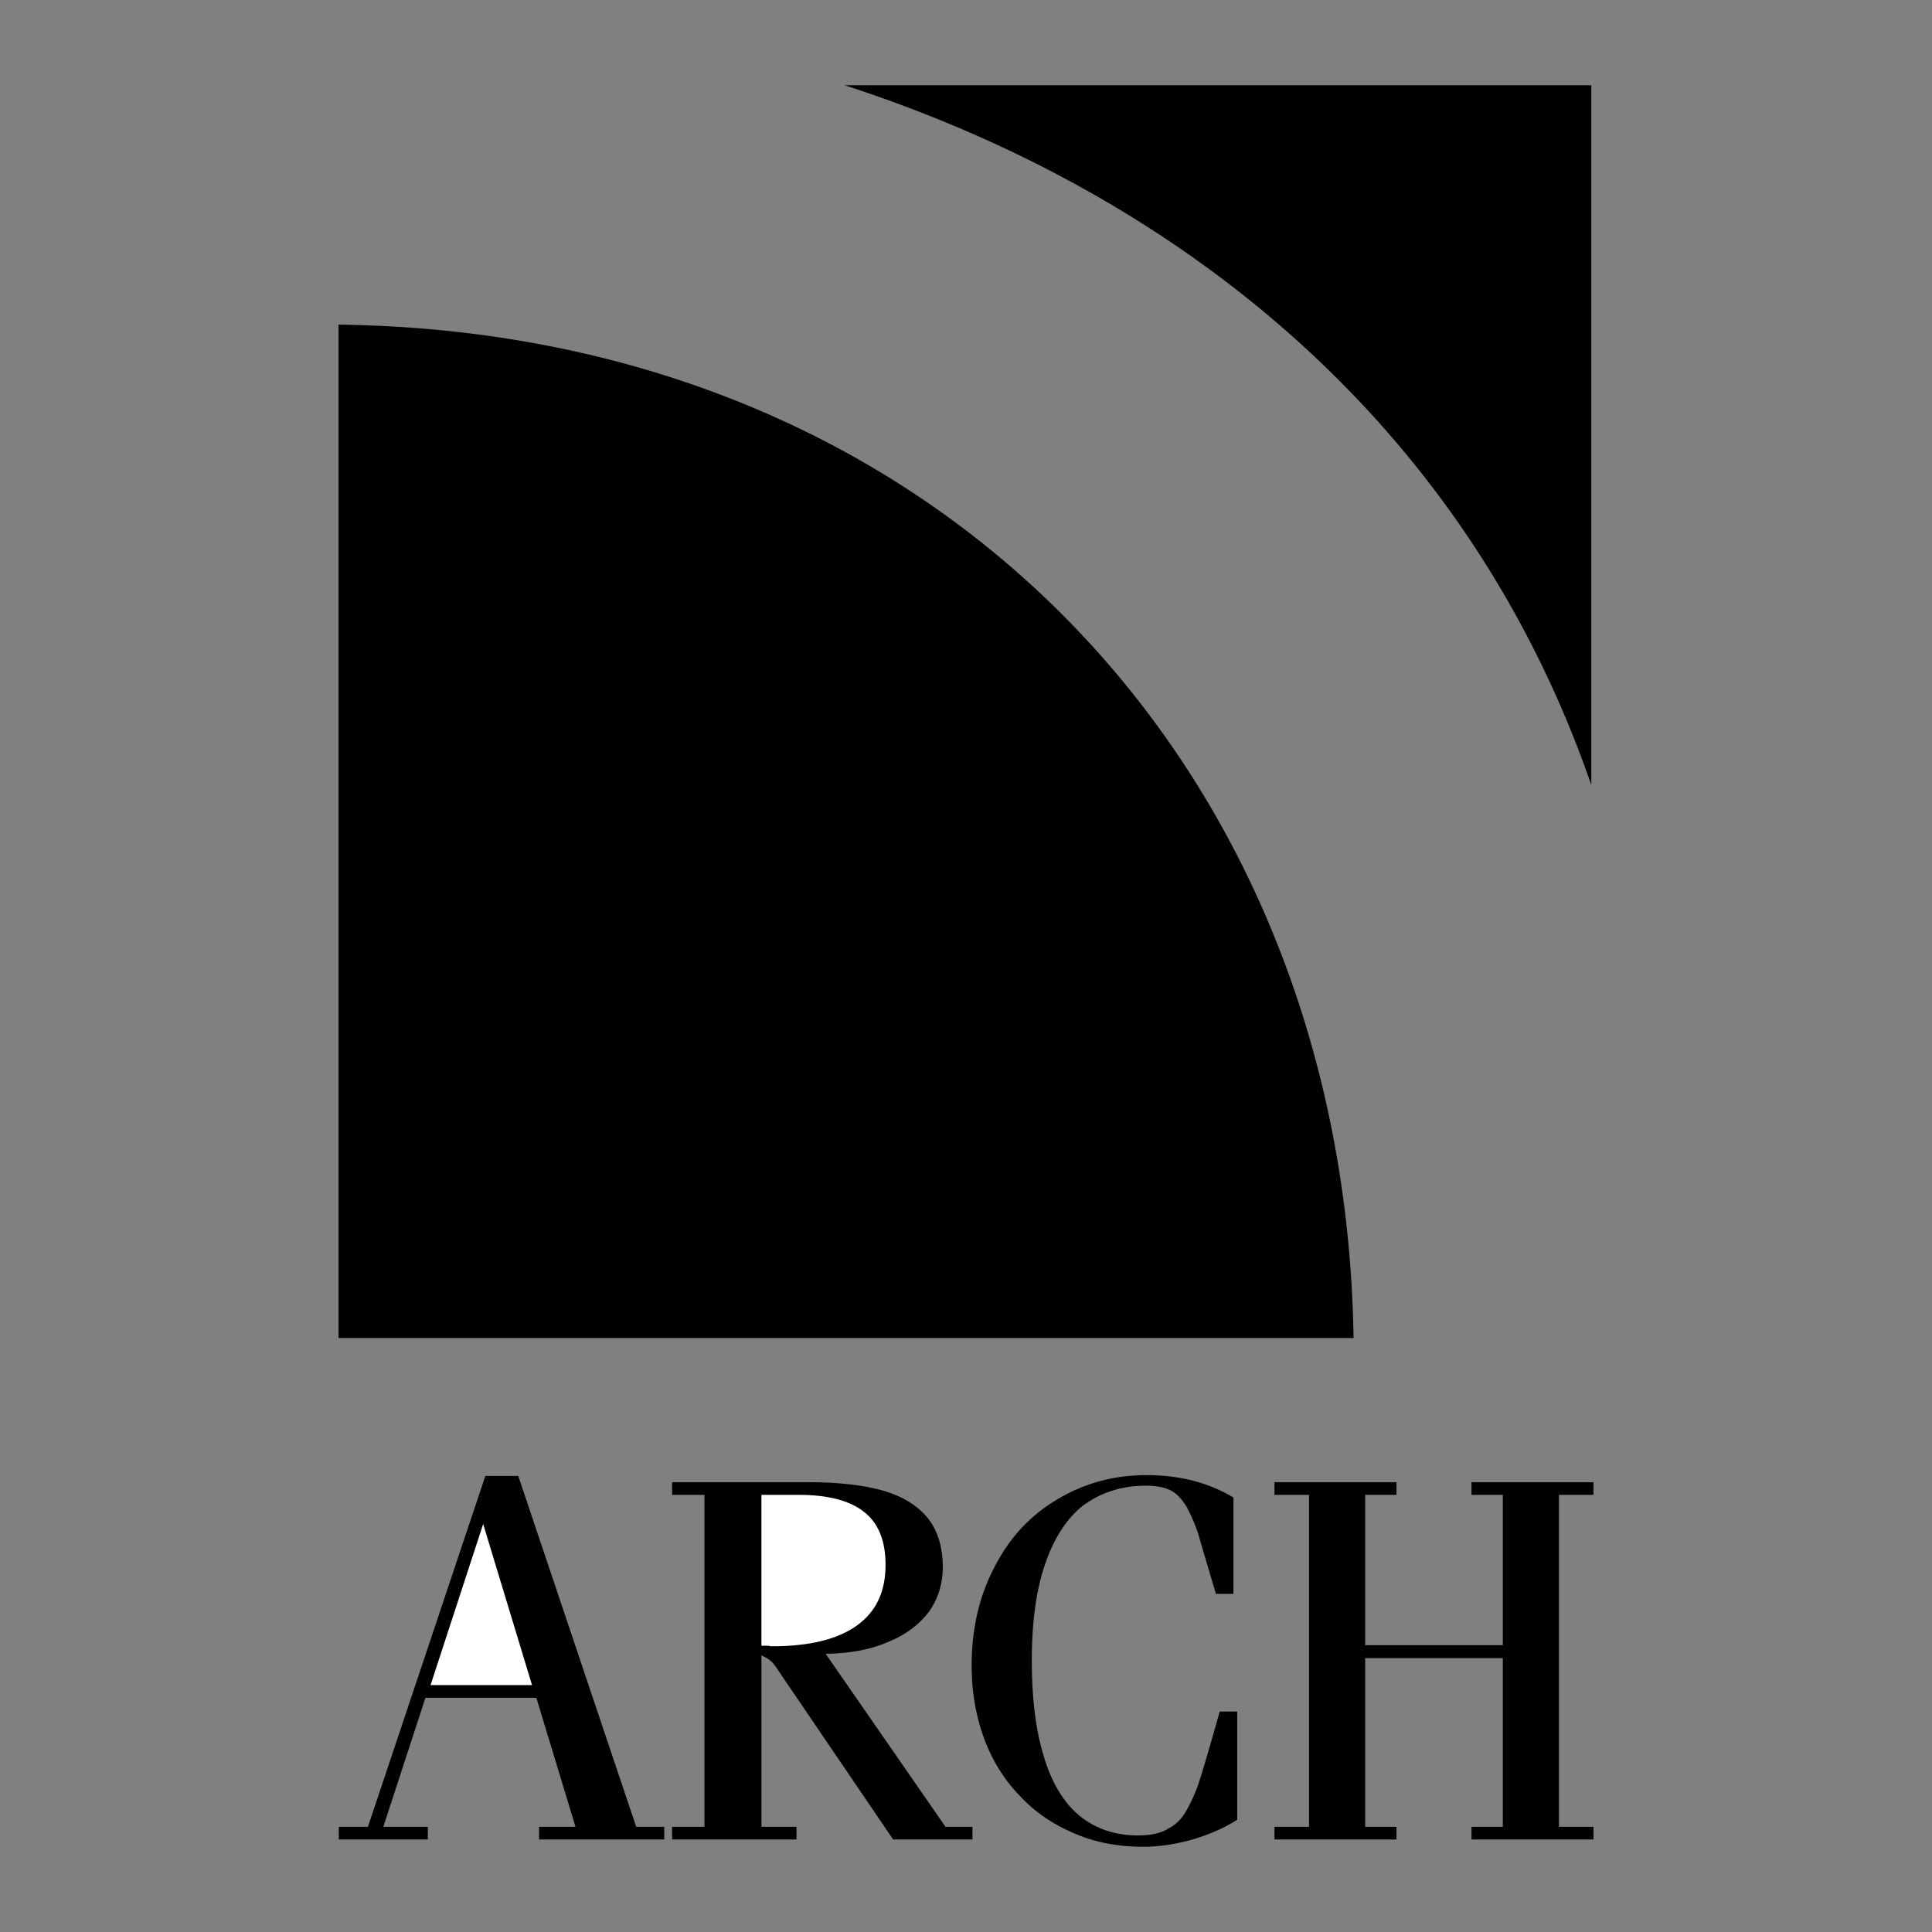 <svg xmlns="http://www.w3.org/2000/svg" width="2500" height="2500" viewBox="0 0 192.756 192.756"><rect x="0" y="0" width="192.756" height="192.756" fill="#808080" stroke="none"/><g fill-rule="evenodd" clip-rule="evenodd"><path fill="#fff" fill-opacity="0" d="M0 0h192.756v192.756H0V0z"/><path d="M33.801 183.525h8.886v-1.265h-4.443l4.201-12.871h11.066l3.905 12.871h-3.635v1.265h12.493v-1.265h-2.8l-11.767-35.004h-3.285L36.709 182.26h-2.908v1.265z"/><path fill="#fff" d="M42.957 168.123l5.25-16.074 4.874 16.074H42.957z"/><path d="M67.055 147.875v1.266h3.231v33.119h-3.231v1.266h12.413v-1.266h-3.5v-17.098c.646.27 1.104.619 1.427 1.131l11.713 17.232h7.916v-1.266h-2.692L82.376 165c2.45-.027 4.55-.432 6.301-1.211 1.723-.701 3.043-1.725 4.012-2.99.889-1.266 1.374-2.746 1.374-4.441 0-1.967-.485-3.609-1.481-4.875-1.023-1.266-2.504-2.18-4.416-2.746-1.966-.566-4.523-.861-7.539-.861H67.055v-.001z"/><path d="M75.968 149.141h3.715c2.908 0 5.089.564 6.516 1.695 1.427 1.105 2.154 2.881 2.154 5.277 0 2.693-.942 4.686-2.854 6.059-1.911 1.375-4.712 2.074-8.428 2.074-.162 0-.242 0-.377-.055h-.727v-15.05h.001z" fill="#fff"/><path d="M123.062 149.408c-2.479-1.48-5.332-2.234-8.672-2.234-3.258 0-6.219.809-8.912 2.424-2.691 1.59-4.766 3.824-6.246 6.732-1.535 2.881-2.29 6.193-2.29 9.855 0 2.639.432 5.088 1.266 7.322.807 2.182 2.02 4.121 3.607 5.736 1.535 1.643 3.393 2.854 5.467 3.715 2.072.889 4.334 1.293 6.785 1.293 1.643 0 3.285-.27 4.928-.727 1.695-.512 3.178-1.158 4.443-1.967V170.76h-1.75c-.998 3.609-1.697 5.896-2.02 6.92a16.368 16.368 0 0 1-1.213 2.801c-.484.916-1.104 1.562-1.912 1.967-.779.484-1.803.672-3.016.672-2.287 0-4.227-.672-5.789-1.939-1.561-1.264-2.799-3.258-3.58-5.896-.809-2.584-1.213-5.789-1.213-9.611 0-3.717.404-6.922 1.32-9.613.889-2.586 2.154-4.578 3.85-5.896 1.75-1.266 3.824-1.939 6.221-1.939 1.051 0 1.885.162 2.531.512s1.158.969 1.588 1.723c.432.836.809 1.697 1.104 2.613.27.969.863 2.934 1.752 5.949h1.75v-9.615h.001zM136.201 164.139v-14.998h3.125v-1.266h-12.172v1.266h3.448v33.119h-3.448v1.265h12.172v-1.265h-3.125v-16.828h13.733v16.828h-3.123v1.265h12.171v-1.265h-3.447v-33.119h3.447v-1.266h-12.171v1.266h3.123v14.998h-13.733zM135.045 133.496C134.156 76.197 93.308 33.142 33.774 32.388v101.108h101.271zM84.261 8.504c34.68 11.254 62.387 34.762 74.504 69.819V8.504H84.261z"/></g></svg>
